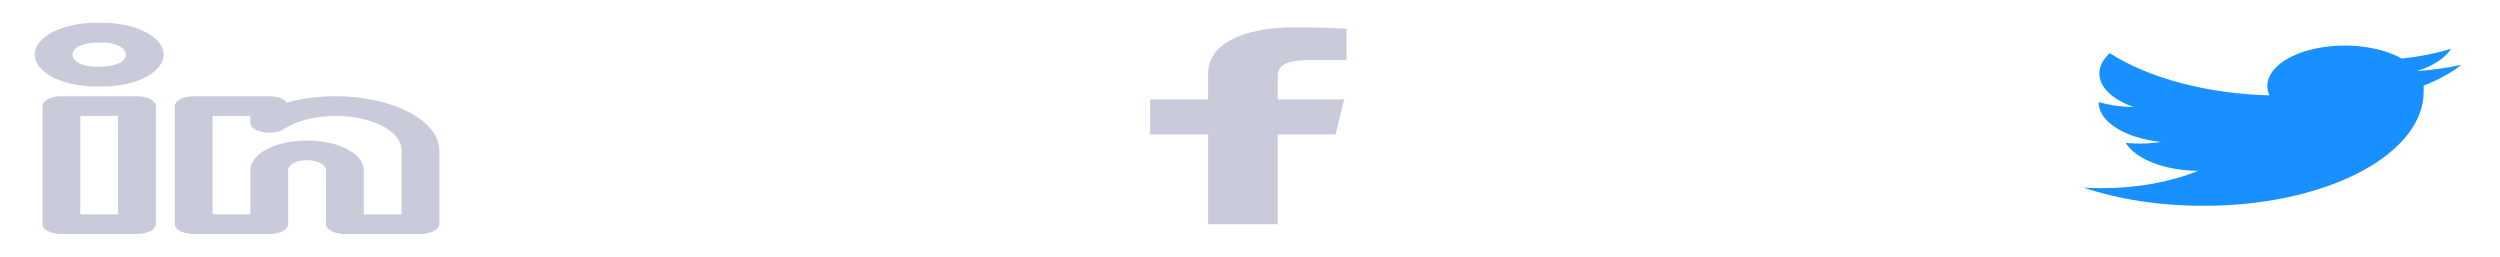 <svg width="146" height="15" viewBox="0 0 146 15" fill="none" xmlns="http://www.w3.org/2000/svg">
<path d="M76.559 3.506H78.634V1.678C77.629 1.624 76.62 1.597 75.61 1.598C72.608 1.598 70.555 2.552 70.555 4.299V5.805H67.167V7.851H70.555V13.092H74.617V7.851H77.994L78.502 5.805H74.617V4.5C74.617 3.897 74.926 3.506 76.559 3.506Z" fill="#C9CADA"/>
<path d="M19.588 5.62C18.6 5.62 17.627 5.747 16.757 5.99C16.677 5.881 16.536 5.788 16.352 5.722C16.168 5.655 15.949 5.62 15.725 5.62H11.311C11.166 5.62 11.022 5.635 10.888 5.664C10.754 5.693 10.633 5.735 10.53 5.788C10.428 5.842 10.346 5.905 10.291 5.975C10.235 6.044 10.207 6.119 10.207 6.195V13.091C10.207 13.167 10.235 13.242 10.291 13.311C10.346 13.381 10.428 13.444 10.53 13.498C10.633 13.551 10.754 13.594 10.888 13.622C11.022 13.651 11.166 13.666 11.311 13.666H15.725C15.87 13.666 16.014 13.651 16.148 13.622C16.282 13.594 16.403 13.551 16.506 13.498C16.608 13.444 16.69 13.381 16.745 13.311C16.8 13.242 16.829 13.167 16.829 13.091V9.93C16.829 9.778 16.945 9.632 17.152 9.524C17.359 9.416 17.64 9.356 17.933 9.356C18.225 9.356 18.506 9.416 18.713 9.524C18.92 9.632 19.036 9.778 19.036 9.93V13.091C19.036 13.167 19.065 13.242 19.12 13.311C19.175 13.381 19.257 13.444 19.359 13.498C19.462 13.551 19.584 13.594 19.717 13.622C19.851 13.651 19.995 13.666 20.14 13.666H24.555C24.7 13.666 24.843 13.651 24.977 13.622C25.111 13.594 25.233 13.551 25.335 13.498C25.438 13.444 25.519 13.381 25.574 13.311C25.63 13.242 25.658 13.167 25.658 13.091V8.781C25.656 7.943 25.016 7.14 23.878 6.547C22.74 5.954 21.197 5.621 19.588 5.62ZM23.451 12.517H21.244V9.93C21.244 9.473 20.895 9.035 20.274 8.711C19.653 8.388 18.811 8.206 17.933 8.206C17.054 8.206 16.212 8.388 15.591 8.711C14.97 9.035 14.622 9.473 14.622 9.93V12.517H12.414V6.769H14.622V7.174C14.622 7.293 14.693 7.409 14.825 7.506C14.957 7.603 15.144 7.676 15.36 7.716C15.576 7.755 15.81 7.759 16.03 7.726C16.25 7.693 16.445 7.626 16.587 7.533C17.083 7.205 17.762 6.966 18.531 6.85C19.299 6.733 20.119 6.744 20.875 6.881C21.631 7.019 22.285 7.276 22.747 7.616C23.209 7.957 23.455 8.364 23.451 8.781V12.517ZM8 5.62H3.585C3.44 5.62 3.296 5.635 3.163 5.664C3.029 5.693 2.907 5.735 2.804 5.788C2.702 5.842 2.621 5.905 2.565 5.975C2.51 6.044 2.481 6.119 2.481 6.195V13.091C2.481 13.167 2.51 13.242 2.565 13.311C2.621 13.381 2.702 13.444 2.804 13.498C2.907 13.551 3.029 13.594 3.163 13.622C3.296 13.651 3.44 13.666 3.585 13.666H8C8.145 13.666 8.288 13.651 8.422 13.622C8.556 13.594 8.678 13.551 8.78 13.498C8.883 13.444 8.964 13.381 9.019 13.311C9.075 13.242 9.103 13.167 9.103 13.091V6.195C9.103 6.119 9.075 6.044 9.019 5.975C8.964 5.905 8.883 5.842 8.78 5.788C8.678 5.735 8.556 5.693 8.422 5.664C8.288 5.635 8.145 5.62 8 5.62ZM6.896 12.517H4.689V6.769H6.896V12.517ZM5.808 1.334C5.325 1.319 4.842 1.356 4.386 1.441C3.931 1.526 3.514 1.659 3.16 1.831C2.807 2.003 2.524 2.211 2.329 2.441C2.134 2.672 2.032 2.921 2.027 3.173C2.023 3.425 2.117 3.674 2.304 3.907C2.491 4.139 2.767 4.349 3.115 4.525C3.463 4.7 3.875 4.836 4.328 4.926C4.78 5.015 5.263 5.056 5.746 5.045H5.777C6.261 5.06 6.747 5.024 7.203 4.938C7.659 4.852 8.077 4.718 8.431 4.545C8.784 4.373 9.067 4.164 9.26 3.932C9.454 3.701 9.555 3.451 9.557 3.198C9.559 2.946 9.463 2.696 9.273 2.463C9.083 2.231 8.804 2.021 8.453 1.846C8.102 1.672 7.687 1.536 7.232 1.448C6.777 1.36 6.293 1.322 5.808 1.334H5.808ZM5.777 3.896H5.746C5.555 3.908 5.361 3.899 5.178 3.869C4.995 3.838 4.826 3.788 4.683 3.721C4.54 3.655 4.426 3.573 4.348 3.481C4.271 3.389 4.232 3.29 4.235 3.19C4.235 2.761 4.852 2.484 5.808 2.484C6.001 2.47 6.197 2.479 6.383 2.508C6.57 2.537 6.742 2.587 6.888 2.654C7.034 2.721 7.15 2.804 7.23 2.896C7.31 2.988 7.351 3.089 7.35 3.19C7.35 3.619 6.732 3.896 5.777 3.896Z" fill="#C9CADA"/>
<path d="M143.75 3.782C142.92 3.969 142.043 4.093 141.145 4.149C142.092 3.855 142.802 3.391 143.143 2.845C142.253 3.121 141.279 3.315 140.262 3.42C139.583 3.036 138.679 2.781 137.691 2.694C136.703 2.607 135.687 2.693 134.803 2.939C133.92 3.185 133.218 3.576 132.807 4.052C132.397 4.528 132.302 5.062 132.537 5.569C130.737 5.522 128.977 5.278 127.37 4.853C125.763 4.428 124.346 3.832 123.211 3.104C122.813 3.466 122.603 3.876 122.604 4.293C122.602 4.681 122.785 5.062 123.136 5.404C123.486 5.746 123.993 6.038 124.612 6.253C123.893 6.243 123.189 6.142 122.56 5.96V5.989C122.565 6.532 122.931 7.057 123.594 7.476C124.258 7.895 125.179 8.181 126.202 8.287C125.808 8.35 125.399 8.383 124.988 8.385C124.703 8.383 124.419 8.37 124.138 8.345C124.429 8.812 124.993 9.22 125.75 9.513C126.508 9.805 127.422 9.968 128.365 9.977C126.773 10.63 124.807 10.986 122.78 10.989C122.412 10.989 122.043 10.978 121.677 10.954C123.745 11.65 126.156 12.019 128.619 12.017C130.318 12.027 132.004 11.859 133.578 11.525C135.151 11.191 136.582 10.698 137.785 10.073C138.988 9.448 139.94 8.704 140.585 7.886C141.23 7.067 141.556 6.19 141.543 5.305C141.543 5.207 141.543 5.104 141.543 5C142.409 4.664 143.156 4.251 143.75 3.782Z" fill="#1890FF"/>
</svg>
